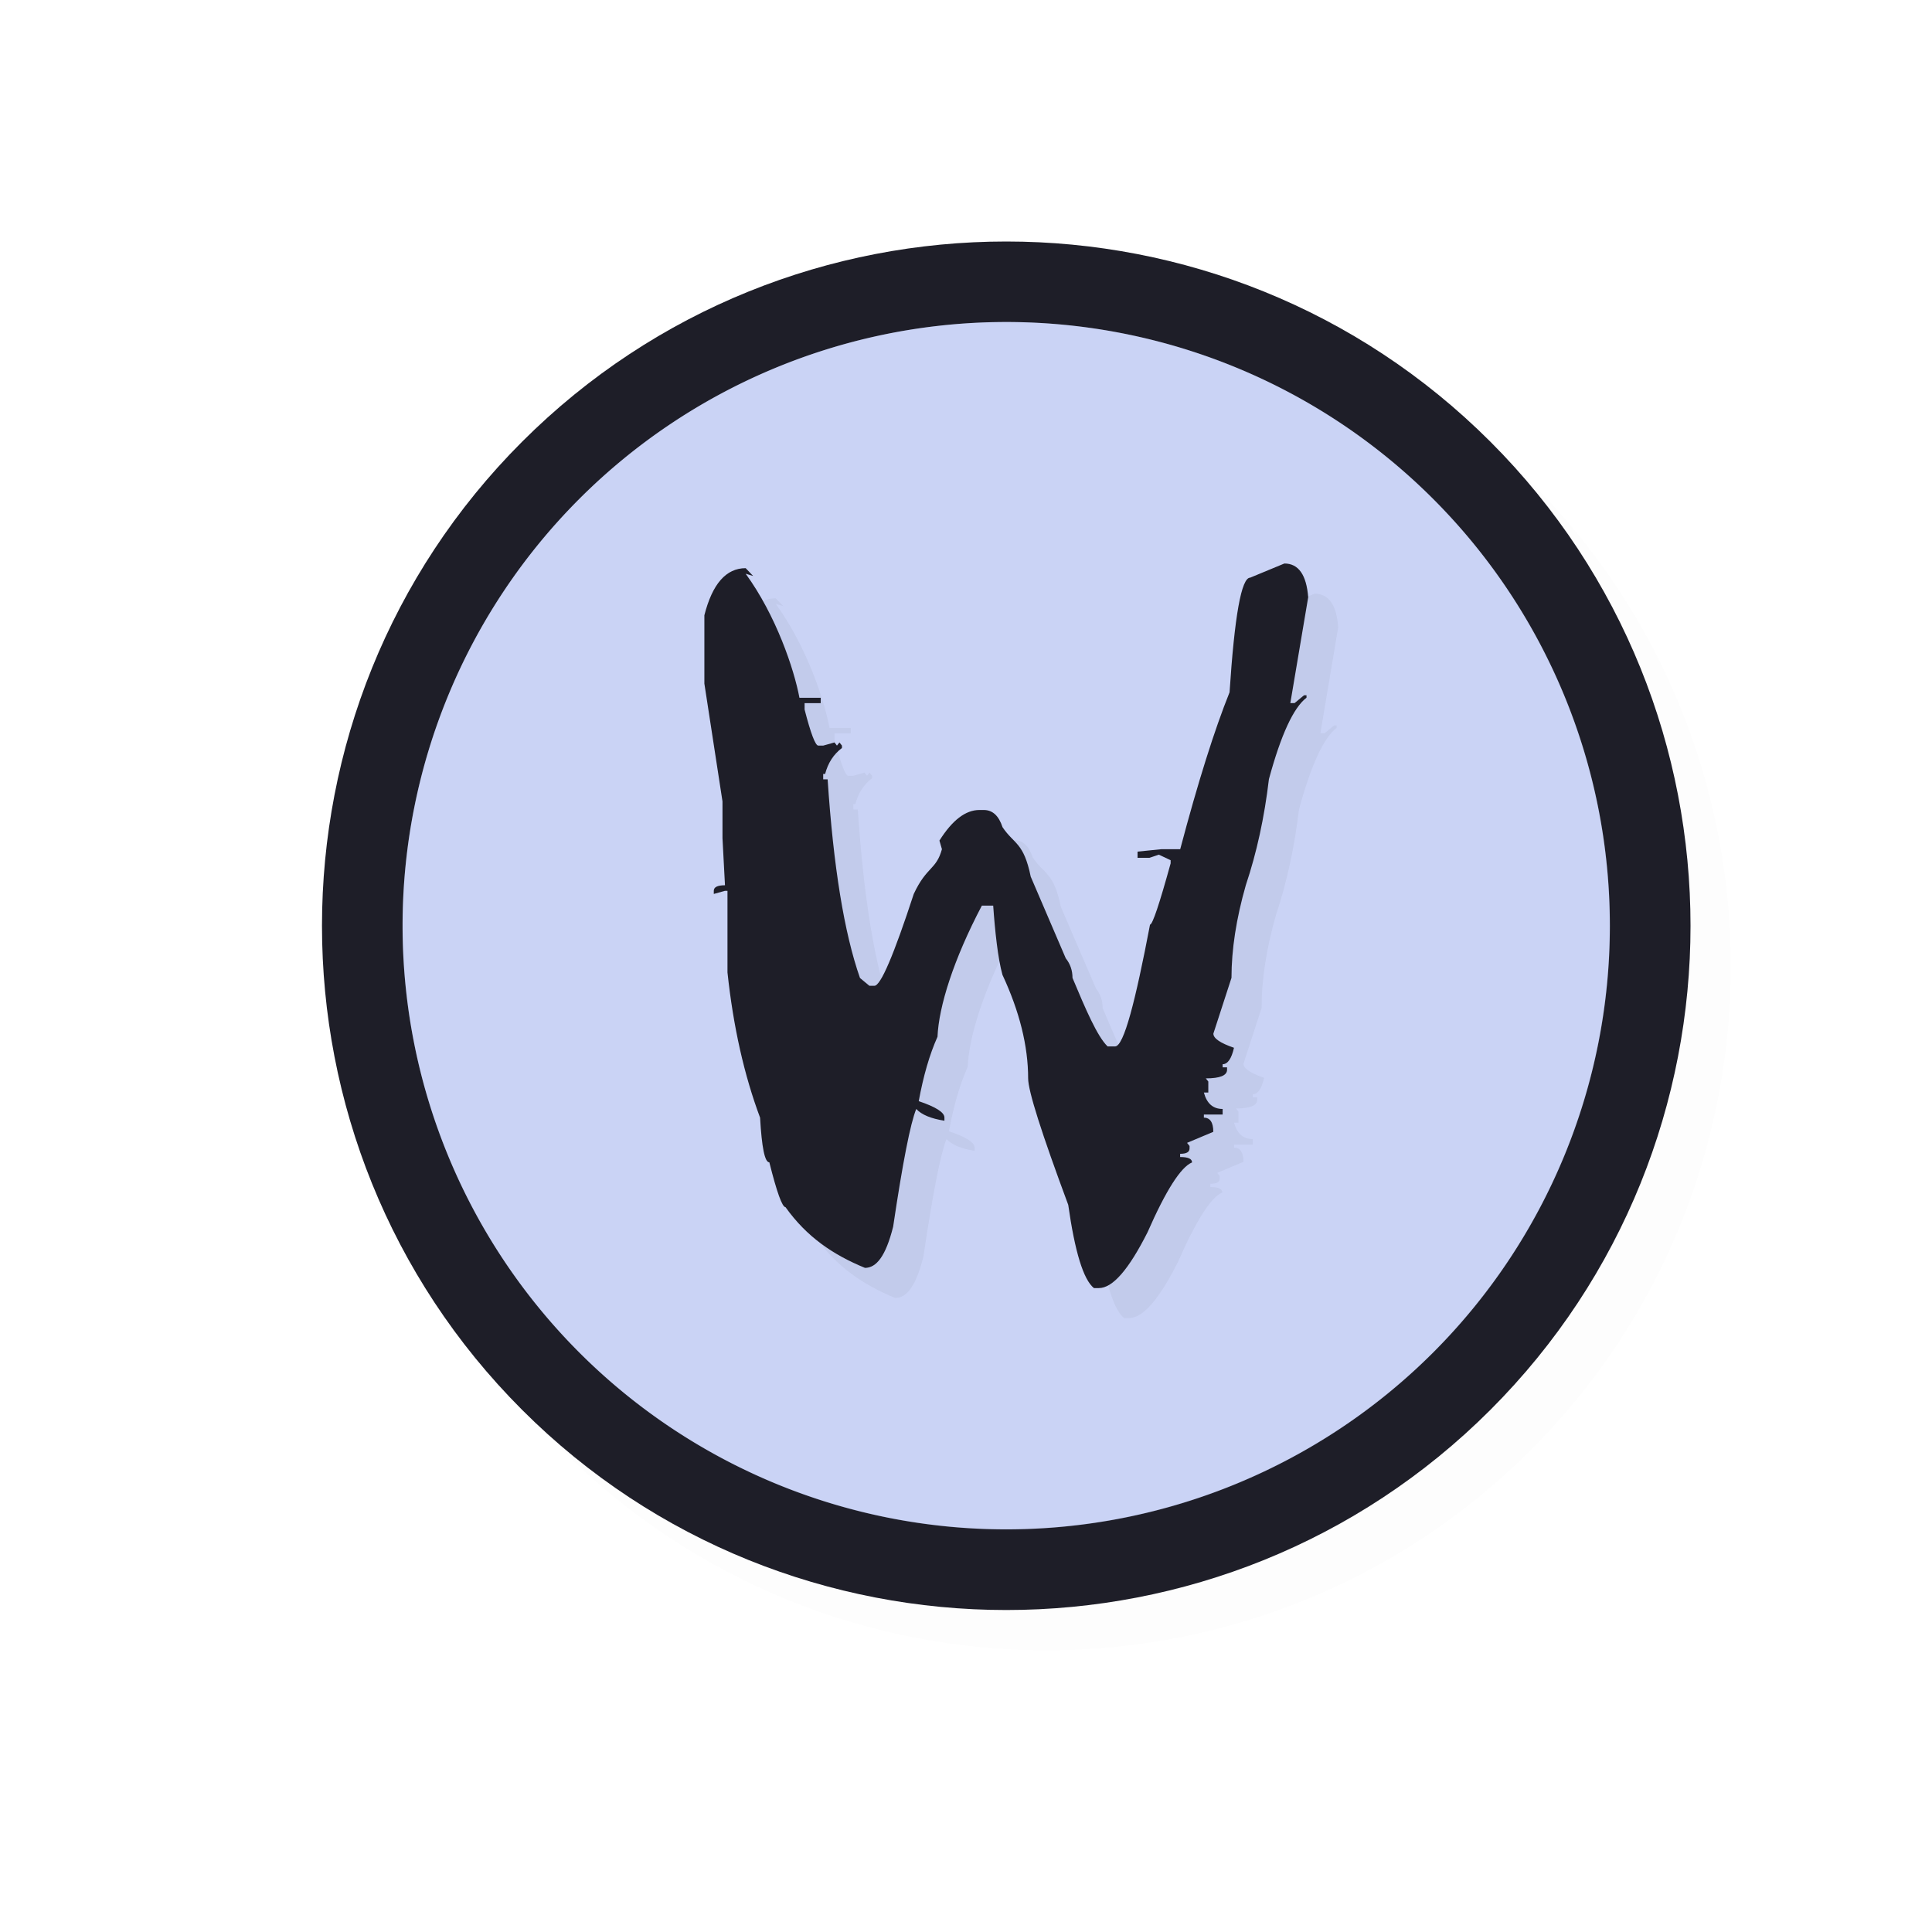 <?xml version="1.0" encoding="UTF-8" standalone="no"?>
<svg
   id="svg5327"
   width="24"
   height="24"
   version="1.1"
   sodipodi:docname="wayland-cursor_24.svg"
   inkscape:version="1.1.2 (0a00cf5339, 2022-02-04)"
   xmlns:inkscape="http://www.inkscape.org/namespaces/inkscape"
   xmlns:sodipodi="http://sodipodi.sourceforge.net/DTD/sodipodi-0.dtd"
   xmlns:xlink="http://www.w3.org/1999/xlink"
   xmlns="http://www.w3.org/2000/svg"
   xmlns:svg="http://www.w3.org/2000/svg">
  <sodipodi:namedview
     id="namedview22"
     pagecolor="#ffffff"
     bordercolor="#666666"
     borderopacity="1.0"
     inkscape:pageshadow="2"
     inkscape:pageopacity="0.0"
     inkscape:pagecheckerboard="0"
     showgrid="true"
     inkscape:snap-bbox="true"
     inkscape:snap-bbox-midpoints="true"
     inkscape:zoom="22.84"
     inkscape:cx="16.068301"
     inkscape:cy="15.980736"
     inkscape:window-width="1896"
     inkscape:window-height="1020"
     inkscape:window-x="9"
     inkscape:window-y="45"
     inkscape:window-maximized="1"
     inkscape:current-layer="svg5327">
    <inkscape:grid
       type="xygrid"
       id="grid955" />
  </sodipodi:namedview>
  <defs
     id="defs5329">
    <filter
       id="filter876"
       style="color-interpolation-filters:sRGB"
       width="1.12"
       height="1.12"
       x="-0.06"
       y="-0.06">
      <feGaussianBlur
         id="feGaussianBlur878"
         stdDeviation=".55" />
    </filter>
    <linearGradient
       id="linearGradient832"
       x1="21"
       x2="25"
       y1="16"
       y2="28"
       gradientTransform="matrix(1.154,0,0,1.154,-13.462,-14.462)"
       gradientUnits="userSpaceOnUse"
       xlink:href="#linearGradient830" />
    <linearGradient
       id="linearGradient830">
      <stop
         id="stop826"
         style="stop-color:#ffffff;stop-opacity:1"
         offset="0" />
      <stop
         id="stop828"
         style="stop-color:#ffffff;stop-opacity:0"
         offset="1" />
    </linearGradient>
    <filter
       id="filter858"
       style="color-interpolation-filters:sRGB"
       width="1.12"
       height="1.12"
       x="-0.06"
       y="-0.06">
      <feGaussianBlur
         id="feGaussianBlur860"
         stdDeviation=".35" />
    </filter>
    <filter
       id="filter831"
       style="color-interpolation-filters:sRGB"
       width="1.144"
       height="1.144"
       x="-0.072"
       y="-0.072">
      <feGaussianBlur
         id="feGaussianBlur833"
         stdDeviation=".66" />
    </filter>
    <filter
       id="filter843"
       style="color-interpolation-filters:sRGB"
       width="1.144"
       height="1.144"
       x="-0.072"
       y="-0.072">
      <feGaussianBlur
         id="feGaussianBlur845"
         stdDeviation=".42" />
    </filter>
    <filter
       inkscape:collect="always"
       style="color-interpolation-filters:sRGB"
       id="filter1684"
       x="-0.024"
       y="-0.024"
       width="1.047"
       height="1.047">
      <feGaussianBlur
         inkscape:collect="always"
         stdDeviation="0.167"
         id="feGaussianBlur1686" />
    </filter>
    <linearGradient
       id="linearGradient832-3"
       x1="21"
       x2="25"
       y1="16"
       y2="28"
       gradientTransform="matrix(1.154,0,0,1.154,-13.462,-14.462)"
       gradientUnits="userSpaceOnUse"
       xlink:href="#linearGradient830" />
    <filter
       id="filter831-5"
       style="color-interpolation-filters:sRGB"
       width="1.158"
       height="1.132"
       x="-0.079"
       y="-0.066">
      <feGaussianBlur
         id="feGaussianBlur833-3"
         stdDeviation=".33" />
    </filter>
  </defs>
  <path
     id="path1646"
     style="color:#000000;font-style:normal;font-variant:normal;font-weight:normal;font-stretch:normal;font-size:medium;line-height:normal;font-family:sans-serif;font-variant-ligatures:normal;font-variant-position:normal;font-variant-caps:normal;font-variant-numeric:normal;font-variant-alternates:normal;font-feature-settings:normal;text-indent:0;text-align:start;text-decoration:none;text-decoration-line:none;text-decoration-style:solid;text-decoration-color:#000000;letter-spacing:normal;word-spacing:normal;text-transform:none;writing-mode:lr-tb;direction:ltr;text-orientation:mixed;dominant-baseline:auto;baseline-shift:baseline;text-anchor:start;white-space:normal;shape-padding:0;clip-rule:nonzero;display:inline;overflow:visible;visibility:visible;opacity:0.1;isolation:auto;mix-blend-mode:normal;color-interpolation:sRGB;color-interpolation-filters:linearRGB;solid-color:#000000;solid-opacity:1;vector-effect:none;fill:#000000;fill-opacity:1;fill-rule:nonzero;stroke:none;stroke-width:1.545;stroke-linecap:round;stroke-linejoin:round;stroke-miterlimit:4;stroke-dasharray:none;stroke-dashoffset:0;stroke-opacity:1;color-rendering:auto;image-rendering:auto;shape-rendering:auto;text-rendering:auto;enable-background:accumulate;filter:url(#filter1684)"
     d="m 13,3.5 c -2.178,0 -4.356,0.83 -6.014,2.487 -3.315,3.315 -3.315,8.712 0,12.027 3.315,3.315 8.713,3.315 12.028,0 3.315,-3.315 3.315,-8.712 0,-12.027 C 17.356,4.33 15.178,3.5 13,3.5 Z" />
  <path
     id="path823"
     style="color:#000000;font-style:normal;font-variant:normal;font-weight:normal;font-stretch:normal;font-size:medium;line-height:normal;font-family:sans-serif;font-variant-ligatures:normal;font-variant-position:normal;font-variant-caps:normal;font-variant-numeric:normal;font-variant-alternates:normal;font-feature-settings:normal;text-indent:0;text-align:start;text-decoration:none;text-decoration-line:none;text-decoration-style:solid;text-decoration-color:#000000;letter-spacing:normal;word-spacing:normal;text-transform:none;writing-mode:lr-tb;direction:ltr;text-orientation:mixed;dominant-baseline:auto;baseline-shift:baseline;text-anchor:start;white-space:normal;shape-padding:0;clip-rule:nonzero;display:inline;overflow:visible;visibility:visible;isolation:auto;mix-blend-mode:normal;color-interpolation:sRGB;color-interpolation-filters:linearRGB;solid-color:#000000;solid-opacity:1;vector-effect:none;fill:#1e1e28;fill-opacity:1;fill-rule:nonzero;stroke:none;stroke-width:1.545;stroke-linecap:round;stroke-linejoin:round;stroke-miterlimit:4;stroke-dasharray:none;stroke-dashoffset:0;stroke-opacity:1;color-rendering:auto;image-rendering:auto;shape-rendering:auto;text-rendering:auto;enable-background:accumulate"
     d="m 12.5,3 c -2.178,0 -4.356,0.83 -6.014,2.487 -3.315,3.315 -3.315,8.712 0,12.027 3.315,3.315 8.713,3.315 12.028,0 3.315,-3.315 3.315,-8.712 0,-12.027 C 16.856,3.83 14.678,3 12.5,3 Z" />
  <path
     id="path829"
     style="fill:#CAD3F5;fill-opacity:1;stroke:none;stroke-width:2.402;stroke-linecap:round;stroke-linejoin:round;stroke-miterlimit:4;stroke-dasharray:none;stroke-opacity:1"
     d="m 12.39,4.001 a 7.5,7.5 0 0 0 -5.193,2.196 7.5,7.5 0 0 0 0,10.605 7.5,7.5 0 0 0 10.605,0 7.5,7.5 0 0 0 0,-10.605 7.5,7.5 0 0 0 -5.413,-2.196 z" />
  <path
     id="path824-3"
     style="opacity:0.2;fill:#CAD3F5;fill-opacity:1;stroke:none;stroke-width:2.727;stroke-linecap:round;stroke-linejoin:round;stroke-miterlimit:4;stroke-dasharray:none;stroke-opacity:1"
     d="M 20,11.5 A 7.5,7.5 0 0 1 12.5,19 7.5,7.5 0 0 1 5,11.5 7.5,7.5 0 0 1 12.5,4 7.5,7.5 0 0 1 20,11.5 Z" />
  <path
     id="path824"
     style="opacity:0.2;fill:#000000;fill-opacity:1;stroke:none;stroke-width:3.922;stroke-linecap:round;stroke-linejoin:round;stroke-miterlimit:4;stroke-dasharray:none;stroke-opacity:1;filter:url(#filter831-5)"
     d="m 21.107,10.5 -0.566,0.234 c -0.145,1.1e-5 -0.259,0.633 -0.342,1.898 -0.249,0.615 -0.521,1.481 -0.818,2.599 h -0.31 l -0.396,0.04 v 0.103 h 0.198 l 0.156,-0.052 0.195,0.091 v 0.052 c -0.186,0.676 -0.3,1.015 -0.342,1.015 -0.242,1.265 -0.434,2.018 -0.579,2.018 h -0.125 c -0.173,-0.165 -0.367,-0.623 -0.581,-1.134 -1.3e-5,-0.121 -0.036,-0.23 -0.112,-0.326 l -0.581,-1.352 c -0.117,-0.572 -0.273,-0.532 -0.466,-0.818 -0.062,-0.191 -0.165,-0.286 -0.31,-0.286 h -0.073 c -0.228,1e-5 -0.448,0.168 -0.662,0.506 l 0.042,0.143 c -0.097,0.347 -0.252,0.282 -0.466,0.741 -0.331,1.014 -0.548,1.521 -0.652,1.521 h -0.083 l -0.156,-0.129 C 13.816,16.619 13.638,15.522 13.541,14.074 h -0.073 v -0.089 h 0.032 c 0.048,-0.182 0.14,-0.325 0.278,-0.429 v -0.04 l -0.042,-0.052 -0.042,0.052 -0.042,-0.052 -0.186,0.052 h -0.083 c -0.048,10e-6 -0.123,-0.199 -0.227,-0.598 v -0.105 h 0.269 v -0.089 h -0.352 c -0.09,-0.477 -0.387,-1.362 -0.891,-2.055 l 0.125,0.037 -0.125,-0.129 c -0.324,8e-6 -0.552,0.26 -0.684,0.78 v 1.132 l 0.3,1.95 v 0.609 l 0.042,0.78 c -0.124,1.2e-5 -0.186,0.031 -0.186,0.091 v 0.052 l 0.186,-0.052 h 0.042 v 1.352 c 0.097,0.901 0.277,1.703 0.54,2.405 0.028,0.494 0.078,0.741 0.154,0.741 0.124,0.494 0.213,0.743 0.269,0.743 0.352,0.494 0.791,0.789 1.316,1.005 0.186,0 0.342,-0.188 0.466,-0.682 0.159,-1.066 0.287,-1.716 0.383,-1.95 0.09,0.095 0.245,0.16 0.466,0.195 v -0.052 c -3e-6,-0.087 -0.142,-0.177 -0.425,-0.272 0.076,-0.416 0.179,-0.772 0.31,-1.066 0.021,-0.503 0.265,-1.28 0.735,-2.173 h 0.188 c 0.028,0.407 0.078,0.877 0.154,1.146 0.283,0.607 0.425,1.178 0.425,1.716 -6e-6,0.208 0.222,0.906 0.664,2.093 0.11,0.78 0.252,1.239 0.425,1.378 h 0.083 c 0.228,0 0.495,-0.308 0.806,-0.923 0.304,-0.693 0.551,-1.08 0.737,-1.158 -6e-6,-0.061 -0.067,-0.089 -0.198,-0.089 v -0.054 c 0.104,0 0.156,-0.028 0.156,-0.089 v -0.04 l -0.042,-0.052 0.435,-0.183 c -7e-6,-0.156 -0.053,-0.234 -0.156,-0.234 v -0.052 h 0.31 v -0.091 c -0.159,0 -0.262,-0.09 -0.31,-0.272 h 0.073 v -0.183 l -0.042,-0.052 c 0.235,5e-6 0.352,-0.048 0.352,-0.143 v -0.04 h -0.073 v -0.052 c 0.083,4e-6 0.147,-0.09 0.188,-0.272 -0.228,-0.078 -0.342,-0.156 -0.342,-0.234 l 0.3,-0.923 c -10e-6,-0.468 0.078,-0.98 0.237,-1.535 0.179,-0.537 0.307,-1.123 0.383,-1.755 0.2,-0.737 0.409,-1.185 0.623,-1.35 v -0.04 h -0.042 l -0.156,0.129 h -0.071 l 0.295,-1.753 C 21.472,10.687 21.342,10.5 21.107,10.5 Z"
     transform="matrix(0.75,0,0,0.75,0.5,-0.5)" />
  <path
     id="path817"
     style="fill:#1e1e28;fill-opacity:1;stroke:none;stroke-width:2.942;stroke-linecap:round;stroke-linejoin:round;stroke-miterlimit:4;stroke-dasharray:none;stroke-opacity:1"
     d="m 15.955,7 -0.425,0.176 c -0.109,8.3e-6 -0.194,0.475 -0.256,1.424 -0.186,0.462 -0.391,1.111 -0.613,1.949 h -0.233 l -0.297,0.03 v 0.077 h 0.148 l 0.117,-0.039 0.146,0.069 v 0.039 c -0.14,0.507 -0.225,0.761 -0.256,0.761 -0.181,0.949 -0.325,1.513 -0.434,1.513 h -0.093 c -0.129,-0.124 -0.275,-0.467 -0.436,-0.851 -10e-6,-0.091 -0.027,-0.173 -0.084,-0.244 L 12.804,10.89 c -0.088,-0.429 -0.205,-0.399 -0.35,-0.614 -0.047,-0.143 -0.124,-0.214 -0.233,-0.214 h -0.055 c -0.171,8e-6 -0.336,0.126 -0.496,0.38 l 0.031,0.107 c -0.072,0.26 -0.189,0.211 -0.35,0.556 -0.249,0.761 -0.411,1.141 -0.489,1.141 h -0.062 l -0.117,-0.097 C 10.487,11.59 10.353,10.766 10.281,9.681 h -0.055 v -0.067 h 0.024 c 0.036,-0.137 0.105,-0.244 0.209,-0.322 v -0.03 l -0.031,-0.039 -0.031,0.039 -0.031,-0.039 -0.139,0.039 h -0.062 c -0.036,7.5e-6 -0.093,-0.149 -0.17,-0.448 V 8.735 H 10.195 V 8.668 H 9.931 C 9.864,8.311 9.641,7.647 9.263,7.127 l 0.093,0.028 -0.093,-0.097 c -0.243,6e-6 -0.414,0.195 -0.513,0.585 v 0.849 l 0.225,1.463 v 0.457 l 0.031,0.585 c -0.093,9e-6 -0.139,0.023 -0.139,0.069 v 0.039 l 0.139,-0.039 h 0.031 v 1.014 c 0.072,0.676 0.208,1.277 0.405,1.804 0.021,0.371 0.058,0.555 0.115,0.555 0.093,0.371 0.16,0.557 0.201,0.557 0.264,0.371 0.593,0.592 0.987,0.754 0.14,0 0.257,-0.141 0.35,-0.512 0.119,-0.8 0.215,-1.287 0.287,-1.462 0.067,0.072 0.184,0.12 0.35,0.146 v -0.039 c -2e-6,-0.065 -0.106,-0.132 -0.319,-0.204 0.057,-0.312 0.134,-0.579 0.233,-0.8 0.016,-0.377 0.199,-0.96 0.551,-1.629 h 0.141 c 0.021,0.306 0.058,0.658 0.115,0.86 0.212,0.455 0.319,0.884 0.319,1.287 -4e-6,0.156 0.167,0.679 0.498,1.57 0.083,0.585 0.189,0.93 0.319,1.034 h 0.062 c 0.171,0 0.371,-0.231 0.604,-0.693 0.228,-0.52 0.413,-0.81 0.553,-0.868 -5e-6,-0.046 -0.05,-0.067 -0.148,-0.067 v -0.04 c 0.078,0 0.117,-0.021 0.117,-0.067 v -0.03 l -0.031,-0.039 0.326,-0.137 c -5e-6,-0.117 -0.04,-0.176 -0.117,-0.176 v -0.039 h 0.233 v -0.069 c -0.119,0 -0.196,-0.067 -0.233,-0.204 h 0.055 v -0.137 l -0.031,-0.039 c 0.176,3e-6 0.264,-0.036 0.264,-0.107 v -0.03 h -0.055 v -0.039 c 0.062,3e-6 0.11,-0.067 0.141,-0.204 -0.171,-0.059 -0.256,-0.117 -0.256,-0.176 l 0.225,-0.693 c -8e-6,-0.351 0.059,-0.735 0.178,-1.151 0.135,-0.403 0.231,-0.842 0.287,-1.317 0.15,-0.553 0.306,-0.889 0.467,-1.012 v -0.03 h -0.031 l -0.117,0.097 h -0.053 l 0.222,-1.315 C 16.229,7.141 16.131,7 15.955,7 Z" />
</svg>
